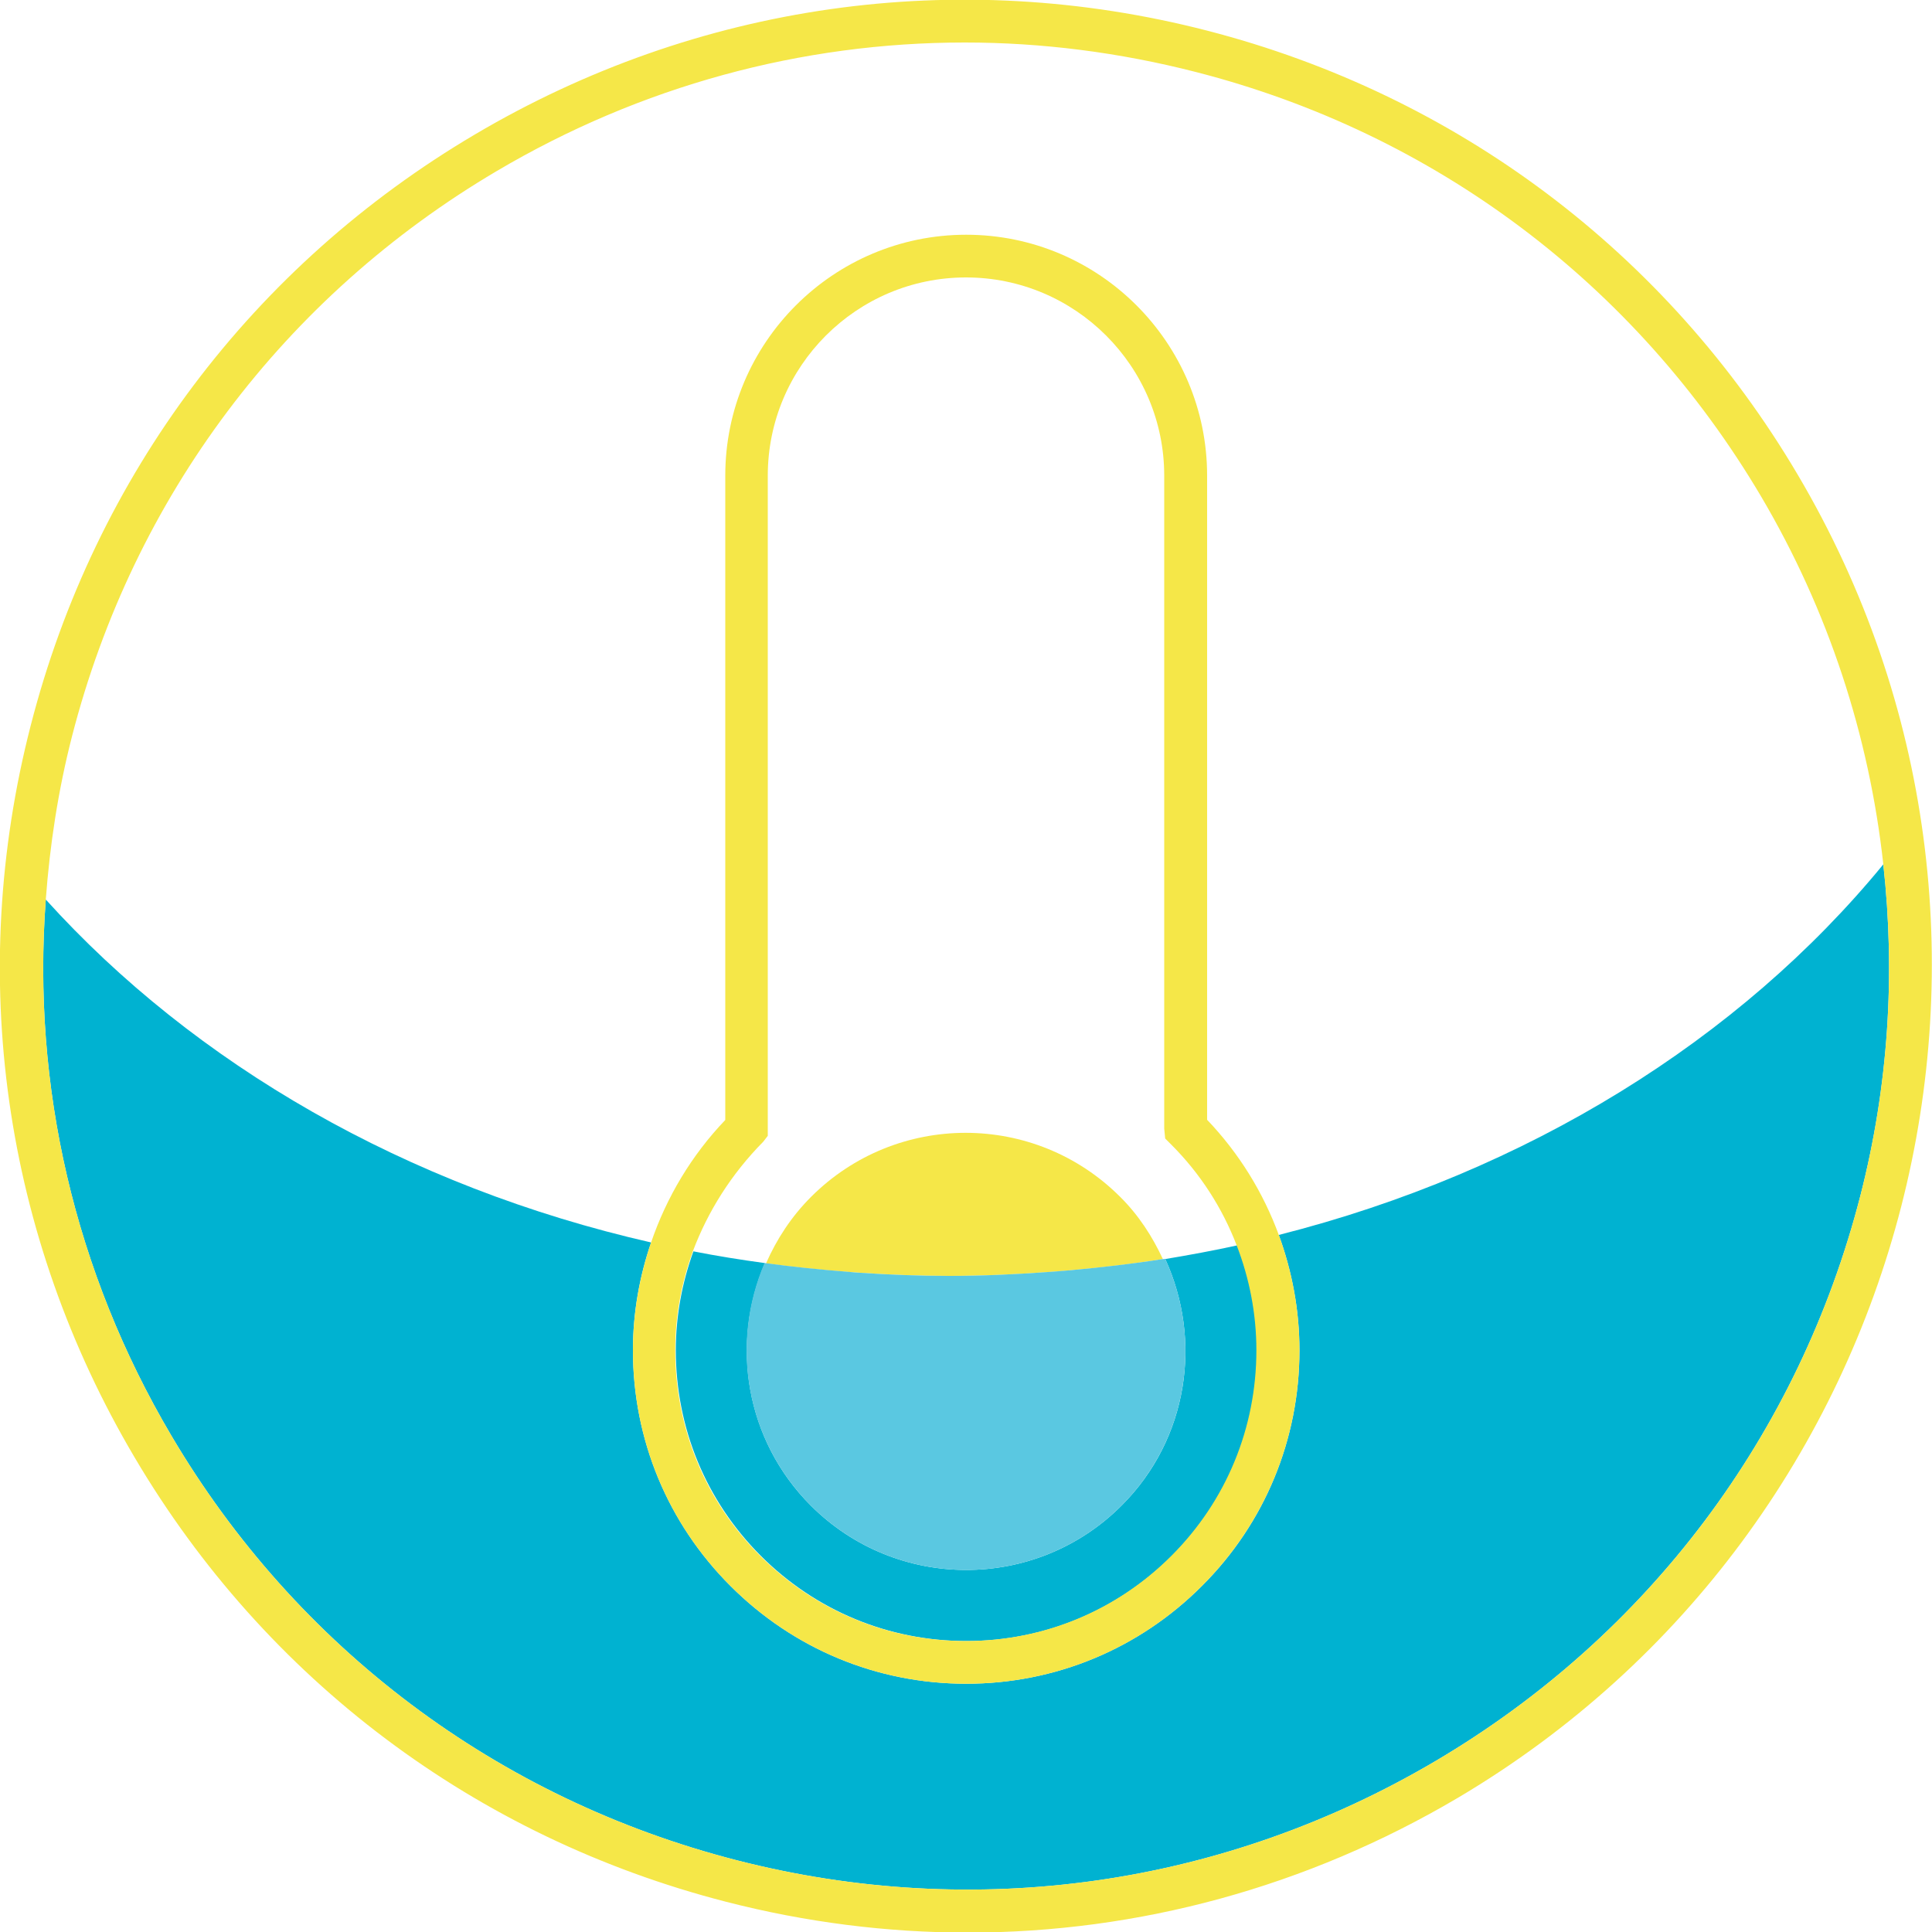 <?xml version="1.0" encoding="utf-8"?>
<!-- Generator: Adobe Illustrator 25.0.0, SVG Export Plug-In . SVG Version: 6.00 Build 0)  -->
<svg version="1.1" id="Layer_1" xmlns="http://www.w3.org/2000/svg" xmlns:xlink="http://www.w3.org/1999/xlink" x="0px" y="0px"
	 viewBox="0 0 100 100" style="enable-background:new 0 0 100 100;" xml:space="preserve">
<style type="text/css">
	.st0{fill:#F5E748;}
	.st1{fill:#00B2D1;}
	.st2{fill:#5AC8E1;}
</style>
<g>
	<path class="st0" d="M44.56,65.88c1.51,0.1,3.04,0.16,4.59,0.16c1.72,0,3.42-0.08,5.1-0.2c0.38-0.03,0.77-0.06,1.15-0.09
		c1.61-0.14,3.21-0.33,4.79-0.58c-0.54-1.16-1.25-2.27-2.21-3.22c-4.42-4.42-11.58-4.42-16,0c-1.02,1.02-1.78,2.19-2.33,3.44
		c1.41,0.19,2.85,0.34,4.3,0.45C44.14,65.85,44.35,65.87,44.56,65.88z"/>
	<path class="st1" d="M60.31,65.16c1.93,4.2,1.2,9.32-2.26,12.77c-4.44,4.44-11.64,4.44-16.08,0c-3.4-3.4-4.17-8.4-2.38-12.55
		c0.01,0,0.01,0,0.02,0c-1.25-0.17-2.5-0.37-3.72-0.61c-0.59,1.63-0.91,3.35-0.91,5.12c0,4.02,1.56,7.8,4.4,10.64
		c2.84,2.84,6.62,4.41,10.64,4.41c4.02,0,7.8-1.57,10.64-4.41c2.84-2.83,4.4-6.61,4.4-10.64c0-1.89-0.36-3.72-1.02-5.43
		c-1.23,0.27-2.48,0.5-3.74,0.71C60.29,65.16,60.3,65.16,60.31,65.16z"/>
	<path class="st1" d="M66.19,63.92c0.69,1.89,1.07,3.9,1.07,5.97c0,4.61-1.79,8.95-5.05,12.2c-3.26,3.26-7.59,5.06-12.2,5.06
		c-4.61,0-8.94-1.8-12.2-5.06c-3.25-3.25-5.05-7.58-5.05-12.2c0-1.93,0.33-3.8,0.94-5.58c-12.68-2.89-23.63-9.23-31.33-17.75
		c-0.72,9.64,1.48,19.25,6.5,27.75C15.36,85.3,25.75,93.1,38.11,96.28c12.36,3.18,25.22,1.35,36.21-5.14
		c10.99-6.49,18.79-16.88,21.97-29.24c1.46-5.69,1.82-11.48,1.19-17.16C90.05,53.8,79.06,60.66,66.19,63.92z"/>
	<path class="st1" d="M55.39,65.75c-0.38,0.03-0.76,0.07-1.15,0.09C54.63,65.81,55.01,65.78,55.39,65.75z"/>
	<path class="st1" d="M44.56,65.88c-0.21-0.01-0.42-0.03-0.62-0.05C44.14,65.85,44.35,65.87,44.56,65.88z"/>
	<path class="st0" d="M93.05,24.57C86.26,13.07,75.39,4.91,62.46,1.58C49.52-1.75,36.07,0.17,24.58,6.96
		C13.08,13.75,4.91,24.61,1.59,37.55c-3.33,12.93-1.42,26.39,5.38,37.89c6.79,11.5,17.66,19.66,30.59,22.99
		c4.15,1.07,8.36,1.6,12.54,1.6c8.83,0,17.54-2.36,25.35-6.97C99.18,79.02,107.07,48.3,93.05,24.57z M25.7,8.86
		C33.16,4.45,41.48,2.2,49.93,2.2c3.99,0,8.01,0.51,11.98,1.53C74.27,6.9,84.65,14.7,91.15,25.69c3.5,5.93,5.6,12.41,6.33,19.05
		c0.63,5.67,0.27,11.46-1.19,17.16c-3.18,12.36-10.98,22.75-21.97,29.24c-10.99,6.49-23.85,8.32-36.21,5.14
		C25.75,93.1,15.36,85.3,8.87,74.31c-5.02-8.5-7.22-18.11-6.5-27.75c0.21-2.83,0.64-5.66,1.36-8.46
		C6.91,25.74,14.71,15.35,25.7,8.86z"/>
	<path class="st0" d="M37.81,82.09c3.26,3.26,7.59,5.06,12.2,5.06c4.61,0,8.95-1.8,12.2-5.06c3.25-3.25,5.05-7.58,5.05-12.2
		c0-2.07-0.38-4.08-1.07-5.97c-0.81-2.2-2.05-4.22-3.71-5.96V24.62c0-6.88-5.59-12.47-12.47-12.47s-12.47,5.59-12.47,12.47v33.35
		c-1.75,1.83-3.04,4-3.84,6.34c-0.6,1.77-0.94,3.65-0.94,5.58C32.76,74.5,34.55,78.84,37.81,82.09z M39.51,59.09l0.23-0.3V24.62
		c0-5.66,4.6-10.26,10.26-10.26c5.66,0,10.26,4.6,10.26,10.26v33.8l0.05,0.51l0.32,0.32c1.5,1.5,2.64,3.28,3.38,5.21
		c0.66,1.71,1.02,3.54,1.02,5.43c0,4.02-1.56,7.8-4.4,10.64c-2.84,2.84-6.62,4.41-10.64,4.41c-4.02,0-7.8-1.57-10.64-4.41
		c-2.84-2.83-4.4-6.61-4.4-10.64c0-1.77,0.32-3.49,0.91-5.12C36.64,62.7,37.85,60.77,39.51,59.09z"/>
	<path class="st2" d="M41.97,77.93c4.44,4.44,11.64,4.44,16.08,0c3.46-3.46,4.19-8.58,2.26-12.77c-0.01,0-0.02,0-0.03,0
		c-0.03,0.01-0.07,0.01-0.11,0.01c-1.57,0.25-3.17,0.43-4.79,0.58c-0.38,0.03-0.76,0.07-1.15,0.09c-1.68,0.12-3.38,0.2-5.1,0.2
		c-1.55,0-3.07-0.06-4.59-0.16c-0.21-0.01-0.42-0.03-0.62-0.05c-1.45-0.11-2.88-0.26-4.3-0.45c-0.01,0-0.02,0-0.03,0
		c-0.01,0-0.01,0-0.02,0C37.79,69.53,38.57,74.53,41.97,77.93z"/>
</g>
</svg>
